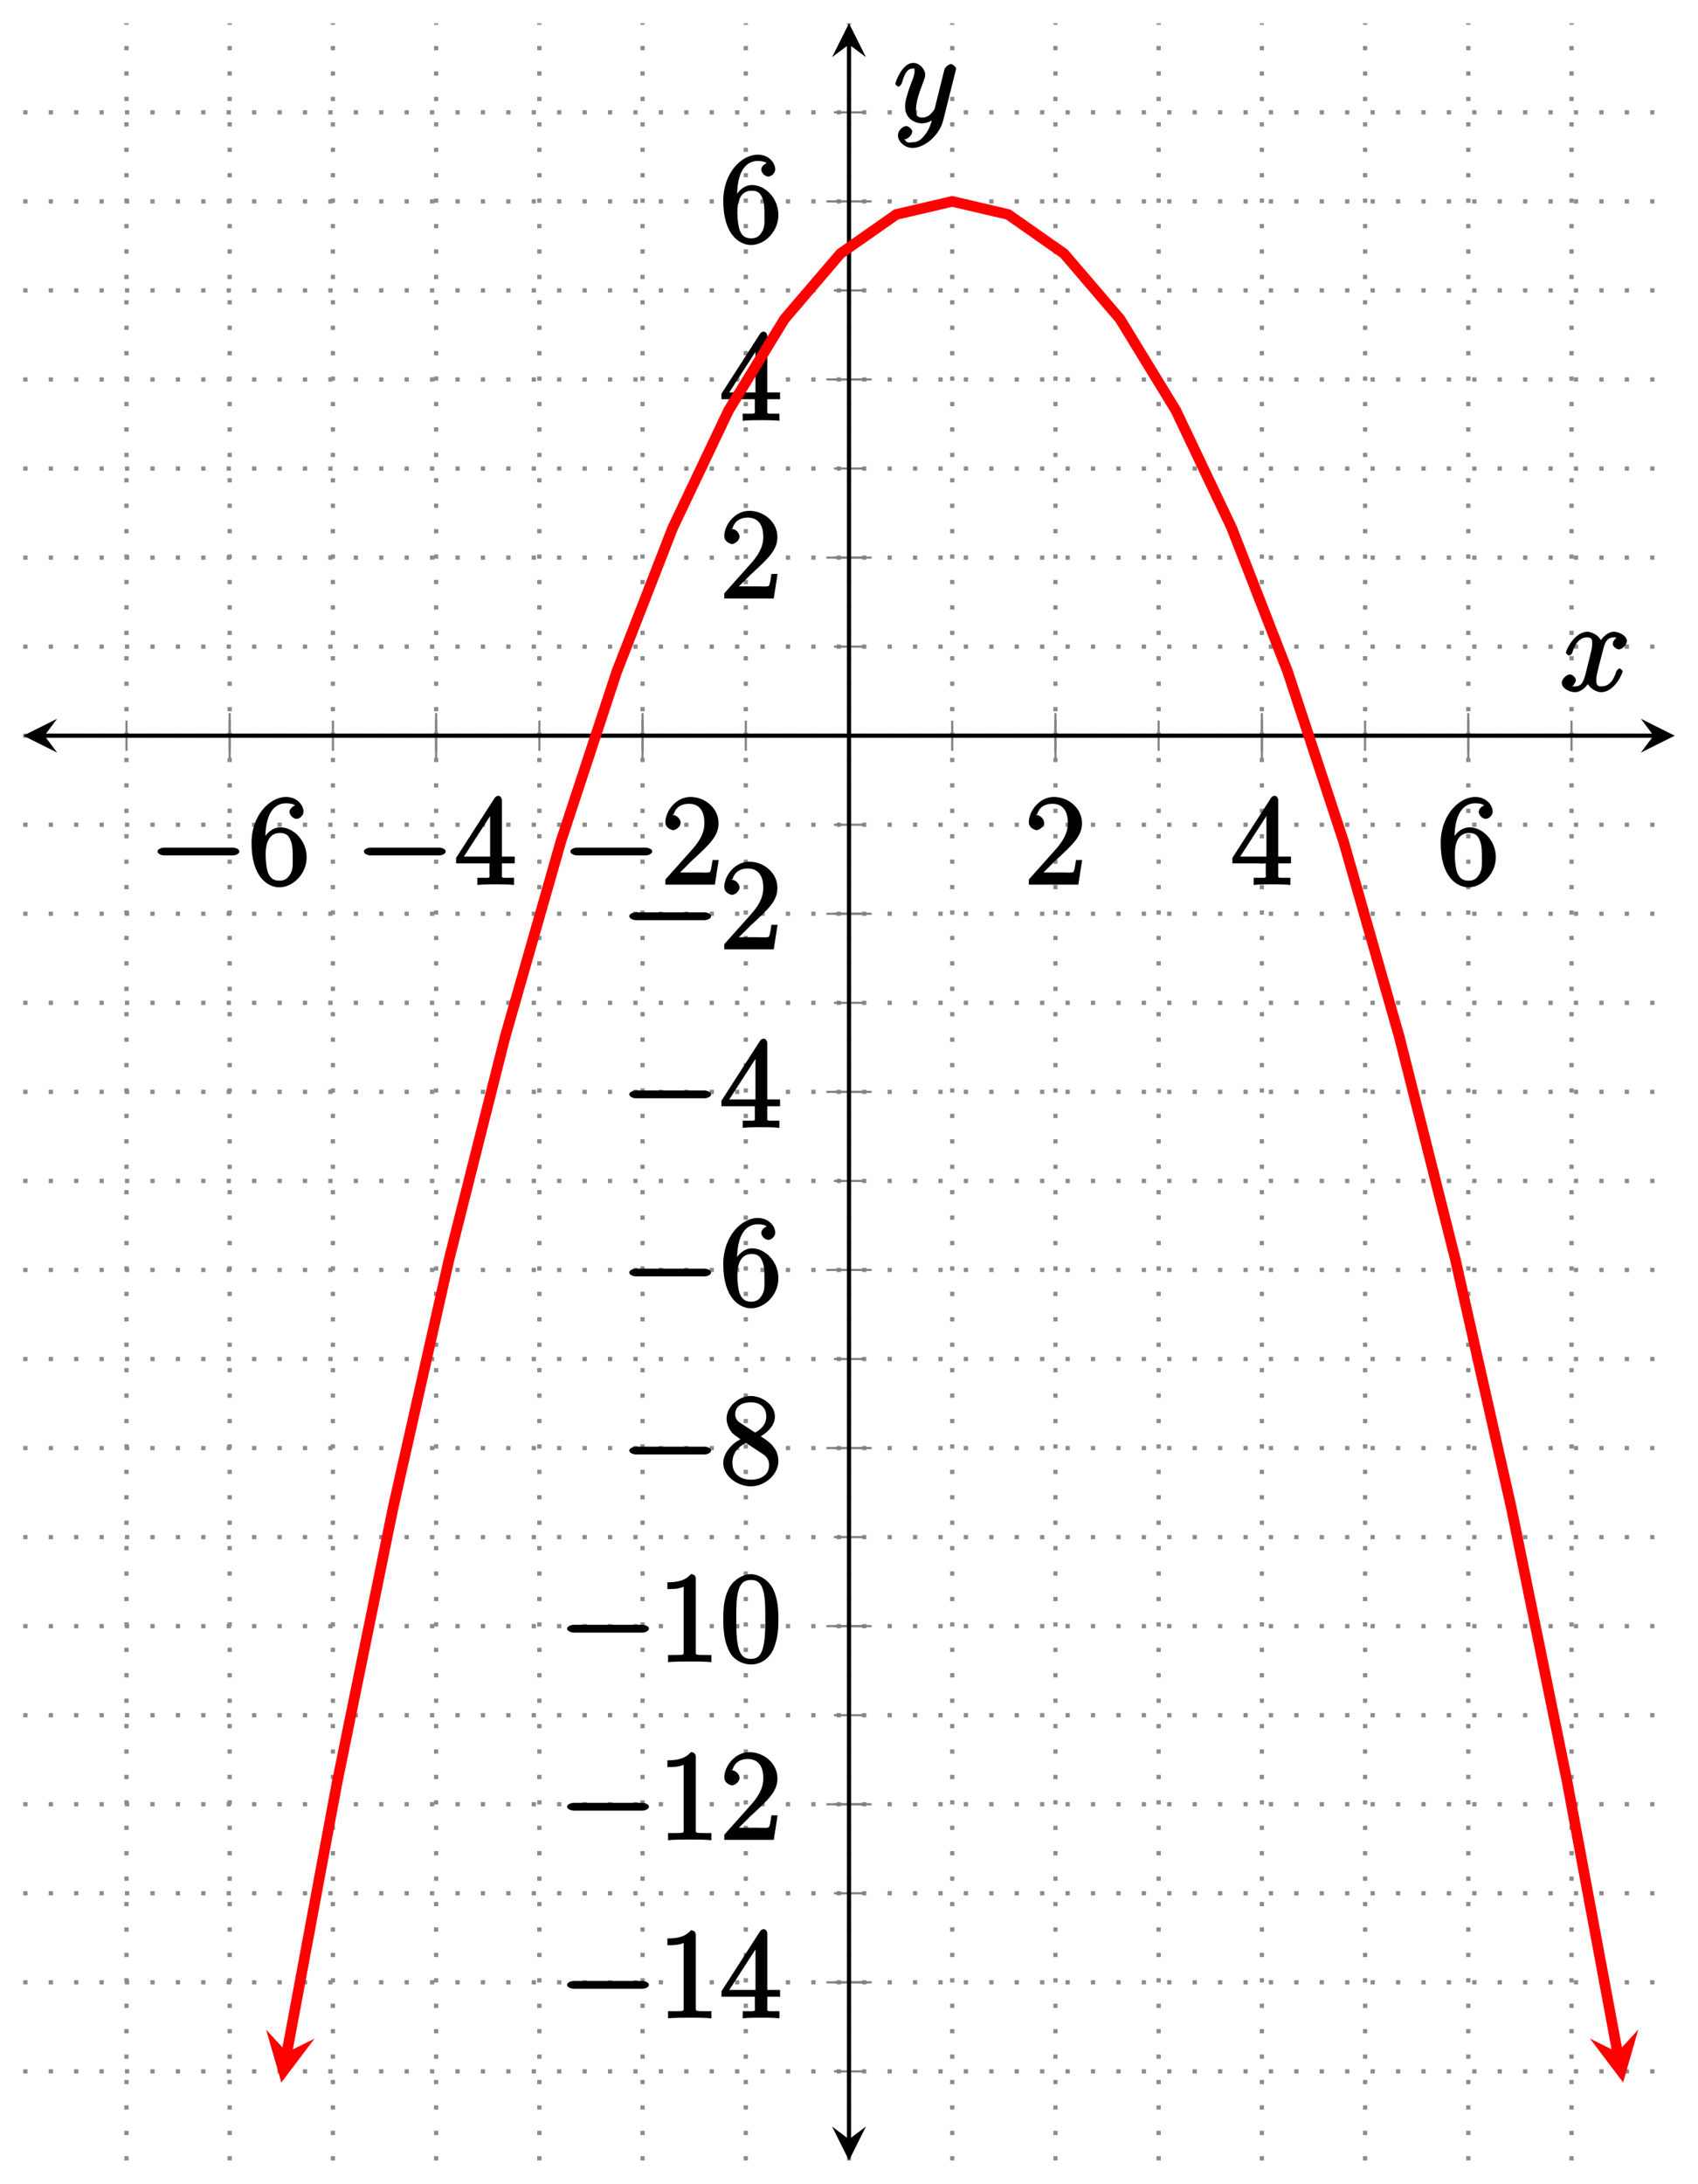 <?xml version="1.0" encoding="UTF-8"?>
<svg xmlns="http://www.w3.org/2000/svg" xmlns:xlink="http://www.w3.org/1999/xlink" width="159.78pt" height="205.45pt" viewBox="0 0 159.78 205.45" version="1.1">
<defs>
<g>
<symbol overflow="visible" id="glyph0-0">
<path style="stroke:none;" d=""/>
</symbol>
<symbol overflow="visible" id="glyph0-1">
<path style="stroke:none;" d="M 7.875 -2.75 C 8.078 -2.75 8.484 -2.875 8.484 -3.125 C 8.484 -3.359 8.078 -3.484 7.875 -3.484 L 1.406 -3.484 C 1.203 -3.484 0.781 -3.359 0.781 -3.125 C 0.781 -2.875 1.203 -2.75 1.406 -2.75 Z M 7.875 -2.75 "/>
</symbol>
<symbol overflow="visible" id="glyph1-0">
<path style="stroke:none;" d=""/>
</symbol>
<symbol overflow="visible" id="glyph1-1">
<path style="stroke:none;" d="M 1.625 -4.297 C 1.625 -7.328 2.938 -7.656 3.578 -7.656 C 4.016 -7.656 4.328 -7.562 4.391 -7.469 C 4.531 -7.469 3.906 -7.312 3.906 -6.828 C 3.906 -6.562 4.25 -6.188 4.562 -6.188 C 4.859 -6.188 5.219 -6.516 5.219 -6.859 C 5.219 -7.484 4.609 -8.25 3.578 -8.25 C 2.062 -8.25 0.328 -6.547 0.328 -3.922 C 0.328 -0.641 1.922 0.25 2.938 0.25 C 4.25 0.25 5.516 -1.031 5.516 -2.578 C 5.516 -4.172 4.25 -5.391 3.047 -5.391 C 1.984 -5.391 1.422 -4.312 1.297 -3.984 L 1.625 -3.984 Z M 2.938 -0.375 C 2.188 -0.375 1.984 -0.891 1.875 -1.141 C 1.766 -1.453 1.656 -2.031 1.656 -2.875 C 1.656 -3.812 1.922 -4.859 3 -4.859 C 3.656 -4.859 3.844 -4.547 4.016 -4.141 C 4.203 -3.703 4.203 -3.109 4.203 -2.594 C 4.203 -1.984 4.25 -1.547 4.031 -1.094 C 3.734 -0.531 3.422 -0.375 2.938 -0.375 Z M 2.938 -0.375 "/>
</symbol>
<symbol overflow="visible" id="glyph1-2">
<path style="stroke:none;" d="M 4.469 -7.922 C 4.469 -8.156 4.312 -8.359 4.141 -8.359 C 4.047 -8.359 3.891 -8.312 3.797 -8.172 L 0.156 -2.516 L 0.156 -2 L 3.297 -2 L 3.297 -1.047 C 3.297 -0.609 3.438 -0.641 2.562 -0.641 L 2.156 -0.641 L 2.156 0.031 C 2.609 -0.031 3.547 -0.031 3.891 -0.031 C 4.219 -0.031 5.172 -0.031 5.609 0.031 L 5.609 -0.641 L 5.219 -0.641 C 4.344 -0.641 4.469 -0.609 4.469 -1.047 L 4.469 -2 L 5.672 -2 L 5.672 -2.641 L 4.469 -2.641 Z M 3.359 -7 L 3.359 -2.641 L 0.891 -2.641 L 3.641 -6.891 Z M 3.359 -7 "/>
</symbol>
<symbol overflow="visible" id="glyph1-3">
<path style="stroke:none;" d="M 5.266 -2.312 L 4.859 -2.312 C 4.797 -1.953 4.75 -1.406 4.625 -1.203 C 4.547 -1.094 3.984 -1.141 3.625 -1.141 L 1.406 -1.141 L 1.516 -0.891 C 1.844 -1.156 2.562 -1.922 2.875 -2.219 C 4.703 -3.891 5.422 -4.609 5.422 -5.797 C 5.422 -7.172 4.172 -8.25 2.781 -8.25 C 1.406 -8.25 0.422 -6.906 0.422 -5.875 C 0.422 -5.266 1.109 -5.125 1.141 -5.125 C 1.406 -5.125 1.859 -5.453 1.859 -5.828 C 1.859 -6.172 1.484 -6.547 1.141 -6.547 C 1.047 -6.547 1.016 -6.547 1.203 -6.609 C 1.359 -7.203 1.859 -7.609 2.625 -7.609 C 3.641 -7.609 4.094 -6.891 4.094 -5.797 C 4.094 -4.781 3.562 -4 2.875 -3.234 L 0.422 -0.484 L 0.422 0 L 5.078 0 L 5.438 -2.312 Z M 5.266 -2.312 "/>
</symbol>
<symbol overflow="visible" id="glyph1-4">
<path style="stroke:none;" d="M 3.594 -7.812 C 3.594 -8.078 3.438 -8.25 3.125 -8.25 C 2.797 -7.875 2.312 -7.484 0.922 -7.484 L 0.922 -6.844 C 1.359 -6.844 1.953 -6.844 2.453 -7.062 L 2.453 -1.062 C 2.453 -0.641 2.578 -0.641 1.531 -0.641 L 0.984 -0.641 L 0.984 0.031 C 1.484 -0.031 2.641 -0.031 3.031 -0.031 C 3.438 -0.031 4.578 -0.031 5.062 0.031 L 5.062 -0.641 L 4.531 -0.641 C 3.484 -0.641 3.594 -0.641 3.594 -1.062 Z M 3.594 -7.812 "/>
</symbol>
<symbol overflow="visible" id="glyph1-5">
<path style="stroke:none;" d="M 5.516 -3.969 C 5.516 -4.953 5.453 -5.922 5.016 -6.844 C 4.531 -7.828 3.516 -8.25 2.922 -8.25 C 2.234 -8.25 1.219 -7.75 0.781 -6.75 C 0.438 -6 0.328 -5.266 0.328 -3.969 C 0.328 -2.812 0.453 -1.828 0.891 -0.984 C 1.344 -0.078 2.297 0.25 2.922 0.25 C 3.953 0.25 4.656 -0.406 4.984 -1.062 C 5.484 -2.109 5.516 -3.281 5.516 -3.969 Z M 2.922 -0.281 C 2.531 -0.281 1.906 -0.344 1.688 -1.656 C 1.547 -2.359 1.547 -3.281 1.547 -4.109 C 1.547 -5.094 1.547 -5.969 1.75 -6.688 C 1.953 -7.484 2.406 -7.703 2.922 -7.703 C 3.375 -7.703 3.891 -7.578 4.125 -6.547 C 4.281 -5.875 4.281 -4.922 4.281 -4.109 C 4.281 -3.312 4.281 -2.406 4.141 -1.672 C 3.922 -0.359 3.328 -0.281 2.922 -0.281 Z M 2.922 -0.281 "/>
</symbol>
<symbol overflow="visible" id="glyph1-6">
<path style="stroke:none;" d="M 3.672 -4.344 C 4.266 -4.672 5.188 -5.328 5.188 -6.328 C 5.188 -7.375 4.031 -8.25 2.922 -8.25 C 1.75 -8.25 0.641 -7.219 0.641 -6.125 C 0.641 -5.719 0.812 -5.219 1.141 -4.812 C 1.281 -4.656 1.297 -4.641 1.953 -4.172 C 1.094 -3.781 0.328 -2.828 0.328 -1.953 C 0.328 -0.688 1.703 0.25 2.922 0.25 C 4.25 0.25 5.516 -0.875 5.516 -2.125 C 5.516 -3.344 4.609 -4 3.844 -4.453 Z M 2.047 -5.641 C 1.891 -5.75 1.453 -5.953 1.453 -6.531 C 1.453 -7.312 2.109 -7.656 2.922 -7.656 C 3.781 -7.656 4.375 -7.188 4.375 -6.328 C 4.375 -5.594 3.891 -5.109 3.328 -4.812 Z M 2.375 -3.891 L 3.828 -2.938 C 4.141 -2.734 4.641 -2.469 4.641 -1.75 C 4.641 -0.844 3.891 -0.375 2.922 -0.375 C 1.906 -0.375 1.188 -0.953 1.188 -1.953 C 1.188 -2.875 1.719 -3.484 2.469 -3.828 Z M 2.375 -3.891 "/>
</symbol>
<symbol overflow="visible" id="glyph2-0">
<path style="stroke:none;" d=""/>
</symbol>
<symbol overflow="visible" id="glyph2-1">
<path style="stroke:none;" d="M 5.672 -5.172 C 5.281 -5.109 4.969 -4.656 4.969 -4.438 C 4.969 -4.141 5.359 -3.906 5.531 -3.906 C 5.891 -3.906 6.297 -4.359 6.297 -4.688 C 6.297 -5.188 5.562 -5.562 5.062 -5.562 C 4.344 -5.562 3.766 -4.703 3.656 -4.469 L 3.984 -4.469 C 3.703 -5.359 2.812 -5.562 2.594 -5.562 C 1.375 -5.562 0.562 -3.844 0.562 -3.578 C 0.562 -3.531 0.781 -3.328 0.859 -3.328 C 0.953 -3.328 1.094 -3.438 1.156 -3.578 C 1.562 -4.922 2.219 -5.031 2.562 -5.031 C 3.094 -5.031 3.031 -4.672 3.031 -4.391 C 3.031 -4.125 2.969 -3.844 2.828 -3.281 L 2.422 -1.641 C 2.234 -0.922 2.062 -0.422 1.422 -0.422 C 1.359 -0.422 1.172 -0.375 0.922 -0.531 L 0.812 -0.281 C 1.25 -0.359 1.5 -0.859 1.5 -1 C 1.5 -1.25 1.156 -1.547 0.938 -1.547 C 0.641 -1.547 0.172 -1.141 0.172 -0.75 C 0.172 -0.25 0.891 0.125 1.406 0.125 C 1.984 0.125 2.5 -0.375 2.75 -0.859 L 2.469 -0.969 C 2.672 -0.266 3.438 0.125 3.875 0.125 C 5.094 0.125 5.891 -1.594 5.891 -1.859 C 5.891 -1.906 5.688 -2.109 5.625 -2.109 C 5.516 -2.109 5.328 -1.906 5.297 -1.812 C 4.969 -0.75 4.453 -0.422 3.906 -0.422 C 3.484 -0.422 3.422 -0.578 3.422 -1.062 C 3.422 -1.328 3.469 -1.516 3.656 -2.312 L 4.078 -3.938 C 4.25 -4.656 4.5 -5.031 5.062 -5.031 C 5.078 -5.031 5.297 -5.062 5.547 -4.906 Z M 5.672 -5.172 "/>
</symbol>
<symbol overflow="visible" id="glyph2-2">
<path style="stroke:none;" d="M 3.031 1.094 C 2.703 1.547 2.359 1.906 1.766 1.906 C 1.625 1.906 1.203 2.031 1.109 1.703 C 0.906 1.641 0.969 1.641 0.984 1.641 C 1.344 1.641 1.75 1.188 1.75 0.906 C 1.75 0.641 1.359 0.375 1.188 0.375 C 0.984 0.375 0.406 0.688 0.406 1.266 C 0.406 1.875 1.094 2.438 1.766 2.438 C 2.969 2.438 4.328 1.188 4.656 -0.125 L 5.828 -4.797 C 5.844 -4.859 5.875 -4.922 5.875 -5 C 5.875 -5.172 5.562 -5.453 5.391 -5.453 C 5.281 -5.453 4.859 -5.25 4.766 -4.891 L 3.891 -1.375 C 3.828 -1.156 3.875 -1.25 3.781 -1.109 C 3.531 -0.781 3.266 -0.422 2.688 -0.422 C 2.016 -0.422 2.109 -0.922 2.109 -1.25 C 2.109 -1.922 2.438 -2.844 2.766 -3.703 C 2.891 -4.047 2.969 -4.219 2.969 -4.453 C 2.969 -4.953 2.453 -5.562 1.859 -5.562 C 0.766 -5.562 0.156 -3.688 0.156 -3.578 C 0.156 -3.531 0.375 -3.328 0.453 -3.328 C 0.562 -3.328 0.734 -3.531 0.781 -3.688 C 1.062 -4.703 1.359 -5.031 1.828 -5.031 C 1.938 -5.031 1.969 -5.172 1.969 -4.781 C 1.969 -4.469 1.844 -4.125 1.656 -3.672 C 1.078 -2.109 1.078 -1.703 1.078 -1.422 C 1.078 -0.281 2.062 0.125 2.656 0.125 C 3 0.125 3.531 -0.031 3.844 -0.344 L 3.688 -0.516 C 3.516 0.141 3.438 0.5 3.031 1.094 Z M 3.031 1.094 "/>
</symbol>
</g>
<clipPath id="clip1">
  <path d="M 12 4 L 157.59 4 L 157.59 203.262 L 12 203.262 Z M 12 4 "/>
</clipPath>
</defs>
<g id="surface1">
<path style="fill:none;stroke-width:0.399;stroke-linecap:butt;stroke-linejoin:miter;stroke:rgb(54.999%,54.999%,54.999%);stroke-opacity:1;stroke-dasharray:0.399,1.993;stroke-miterlimit:10;" d="M 9.712 -0.002 L 9.712 201.069 M 19.423 -0.002 L 19.423 201.069 M 29.138 -0.002 L 29.138 201.069 M 38.849 -0.002 L 38.849 201.069 M 48.564 -0.002 L 48.564 201.069 M 58.275 -0.002 L 58.275 201.069 M 67.99 -0.002 L 67.99 201.069 M 77.701 -0.002 L 77.701 201.069 M 87.412 -0.002 L 87.412 201.069 M 97.126 -0.002 L 97.126 201.069 M 106.837 -0.002 L 106.837 201.069 M 116.552 -0.002 L 116.552 201.069 M 126.263 -0.002 L 126.263 201.069 M 135.974 -0.002 L 135.974 201.069 M 145.689 -0.002 L 145.689 201.069 " transform="matrix(1,0,0,-1,2.19,203.26)"/>
<path style="fill:none;stroke-width:0.399;stroke-linecap:butt;stroke-linejoin:miter;stroke:rgb(54.999%,54.999%,54.999%);stroke-opacity:1;stroke-dasharray:0.399,1.993;stroke-miterlimit:10;" d="M 0.001 8.377 L 155.4 8.377 M 0.001 16.756 L 155.4 16.756 M 0.001 25.135 L 155.4 25.135 M 0.001 33.51 L 155.4 33.51 M 0.001 41.889 L 155.4 41.889 M 0.001 50.268 L 155.4 50.268 M 0.001 58.643 L 155.4 58.643 M 0.001 67.022 L 155.4 67.022 M 0.001 75.401 L 155.4 75.401 M 0.001 83.78 L 155.4 83.78 M 0.001 92.155 L 155.4 92.155 M 0.001 100.533 L 155.4 100.533 M 0.001 108.912 L 155.4 108.912 M 0.001 117.291 L 155.4 117.291 M 0.001 125.666 L 155.4 125.666 M 0.001 134.045 L 155.4 134.045 M 0.001 142.424 L 155.4 142.424 M 0.001 150.799 L 155.4 150.799 M 0.001 159.178 L 155.4 159.178 M 0.001 167.557 L 155.4 167.557 M 0.001 175.936 L 155.4 175.936 M 0.001 184.311 L 155.4 184.311 M 0.001 192.69 L 155.4 192.69 " transform="matrix(1,0,0,-1,2.19,203.26)"/>
<path style="fill:none;stroke-width:0.199;stroke-linecap:butt;stroke-linejoin:miter;stroke:rgb(50%,50%,50%);stroke-opacity:1;stroke-miterlimit:10;" d="M 9.712 132.627 L 9.712 135.463 M 19.423 132.627 L 19.423 135.463 M 29.138 132.627 L 29.138 135.463 M 38.849 132.627 L 38.849 135.463 M 48.564 132.627 L 48.564 135.463 M 58.275 132.627 L 58.275 135.463 M 67.99 132.627 L 67.99 135.463 M 77.701 132.627 L 77.701 135.463 M 87.412 132.627 L 87.412 135.463 M 97.126 132.627 L 97.126 135.463 M 106.837 132.627 L 106.837 135.463 M 116.552 132.627 L 116.552 135.463 M 126.263 132.627 L 126.263 135.463 M 135.974 132.627 L 135.974 135.463 M 145.689 132.627 L 145.689 135.463 " transform="matrix(1,0,0,-1,2.19,203.26)"/>
<path style="fill:none;stroke-width:0.199;stroke-linecap:butt;stroke-linejoin:miter;stroke:rgb(50%,50%,50%);stroke-opacity:1;stroke-miterlimit:10;" d="M 19.423 131.92 L 19.423 136.17 M 38.849 131.92 L 38.849 136.17 M 58.275 131.92 L 58.275 136.17 M 97.126 131.92 L 97.126 136.17 M 116.552 131.92 L 116.552 136.17 M 135.974 131.92 L 135.974 136.17 " transform="matrix(1,0,0,-1,2.19,203.26)"/>
<path style="fill:none;stroke-width:0.199;stroke-linecap:butt;stroke-linejoin:miter;stroke:rgb(50%,50%,50%);stroke-opacity:1;stroke-miterlimit:10;" d="M 76.283 8.377 L 79.119 8.377 M 76.283 16.756 L 79.119 16.756 M 76.283 25.135 L 79.119 25.135 M 76.283 33.51 L 79.119 33.51 M 76.283 41.889 L 79.119 41.889 M 76.283 50.268 L 79.119 50.268 M 76.283 58.643 L 79.119 58.643 M 76.283 67.022 L 79.119 67.022 M 76.283 75.401 L 79.119 75.401 M 76.283 83.78 L 79.119 83.78 M 76.283 92.155 L 79.119 92.155 M 76.283 100.533 L 79.119 100.533 M 76.283 108.912 L 79.119 108.912 M 76.283 117.291 L 79.119 117.291 M 76.283 125.666 L 79.119 125.666 M 76.283 134.045 L 79.119 134.045 M 76.283 142.424 L 79.119 142.424 M 76.283 150.799 L 79.119 150.799 M 76.283 159.178 L 79.119 159.178 M 76.283 167.557 L 79.119 167.557 M 76.283 175.936 L 79.119 175.936 M 76.283 184.311 L 79.119 184.311 M 76.283 192.69 L 79.119 192.69 " transform="matrix(1,0,0,-1,2.19,203.26)"/>
<path style="fill:none;stroke-width:0.199;stroke-linecap:butt;stroke-linejoin:miter;stroke:rgb(50%,50%,50%);stroke-opacity:1;stroke-miterlimit:10;" d="M 75.576 16.756 L 79.826 16.756 M 75.576 33.51 L 79.826 33.51 M 75.576 50.268 L 79.826 50.268 M 75.576 67.022 L 79.826 67.022 M 75.576 83.78 L 79.826 83.78 M 75.576 100.533 L 79.826 100.533 M 75.576 117.291 L 79.826 117.291 M 75.576 150.799 L 79.826 150.799 M 75.576 167.557 L 79.826 167.557 M 75.576 184.311 L 79.826 184.311 " transform="matrix(1,0,0,-1,2.19,203.26)"/>
<path style="fill:none;stroke-width:0.399;stroke-linecap:butt;stroke-linejoin:miter;stroke:rgb(0%,0%,0%);stroke-opacity:1;stroke-miterlimit:10;" d="M 1.994 134.045 L 153.408 134.045 " transform="matrix(1,0,0,-1,2.19,203.26)"/>
<path style=" stroke:none;fill-rule:nonzero;fill:rgb(0%,0%,0%);fill-opacity:1;" d="M 2.191 69.215 L 5.379 70.809 L 4.184 69.215 L 5.379 67.621 "/>
<path style=" stroke:none;fill-rule:nonzero;fill:rgb(0%,0%,0%);fill-opacity:1;" d="M 157.59 69.215 L 154.402 67.621 L 155.598 69.215 L 154.402 70.809 "/>
<path style="fill:none;stroke-width:0.399;stroke-linecap:butt;stroke-linejoin:miter;stroke:rgb(0%,0%,0%);stroke-opacity:1;stroke-miterlimit:10;" d="M 77.701 1.994 L 77.701 199.076 " transform="matrix(1,0,0,-1,2.19,203.26)"/>
<path style=" stroke:none;fill-rule:nonzero;fill:rgb(0%,0%,0%);fill-opacity:1;" d="M 79.891 203.262 L 81.484 200.07 L 79.891 201.266 L 78.297 200.07 "/>
<path style=" stroke:none;fill-rule:nonzero;fill:rgb(0%,0%,0%);fill-opacity:1;" d="M 79.891 2.191 L 78.297 5.379 L 79.891 4.184 L 81.484 5.379 "/>
<g style="fill:rgb(0%,0%,0%);fill-opacity:1;">
  <use xlink:href="#glyph0-1" x="14.04" y="83.23"/>
</g>
<g style="fill:rgb(0%,0%,0%);fill-opacity:1;">
  <use xlink:href="#glyph1-1" x="23.34" y="83.23"/>
</g>
<g style="fill:rgb(0%,0%,0%);fill-opacity:1;">
  <use xlink:href="#glyph0-1" x="33.46" y="83.23"/>
</g>
<g style="fill:rgb(0%,0%,0%);fill-opacity:1;">
  <use xlink:href="#glyph1-2" x="42.76" y="83.23"/>
</g>
<g style="fill:rgb(0%,0%,0%);fill-opacity:1;">
  <use xlink:href="#glyph0-1" x="52.89" y="83.23"/>
</g>
<g style="fill:rgb(0%,0%,0%);fill-opacity:1;">
  <use xlink:href="#glyph1-3" x="62.19" y="83.23"/>
</g>
<g style="fill:rgb(0%,0%,0%);fill-opacity:1;">
  <use xlink:href="#glyph1-3" x="96.39" y="83.23"/>
</g>
<g style="fill:rgb(0%,0%,0%);fill-opacity:1;">
  <use xlink:href="#glyph1-2" x="115.81" y="83.23"/>
</g>
<g style="fill:rgb(0%,0%,0%);fill-opacity:1;">
  <use xlink:href="#glyph1-1" x="135.24" y="83.23"/>
</g>
<g style="fill:rgb(0%,0%,0%);fill-opacity:1;">
  <use xlink:href="#glyph0-1" x="52.58" y="189.86"/>
</g>
<g style="fill:rgb(0%,0%,0%);fill-opacity:1;">
  <use xlink:href="#glyph1-4" x="61.88" y="189.86"/>
  <use xlink:href="#glyph1-2" x="67.733" y="189.86"/>
</g>
<g style="fill:rgb(0%,0%,0%);fill-opacity:1;">
  <use xlink:href="#glyph0-1" x="52.58" y="173.1"/>
</g>
<g style="fill:rgb(0%,0%,0%);fill-opacity:1;">
  <use xlink:href="#glyph1-4" x="61.88" y="173.1"/>
  <use xlink:href="#glyph1-3" x="67.733" y="173.1"/>
</g>
<g style="fill:rgb(0%,0%,0%);fill-opacity:1;">
  <use xlink:href="#glyph0-1" x="52.58" y="156.35"/>
</g>
<g style="fill:rgb(0%,0%,0%);fill-opacity:1;">
  <use xlink:href="#glyph1-4" x="61.88" y="156.35"/>
  <use xlink:href="#glyph1-5" x="67.733" y="156.35"/>
</g>
<g style="fill:rgb(0%,0%,0%);fill-opacity:1;">
  <use xlink:href="#glyph0-1" x="58.43" y="139.59"/>
</g>
<g style="fill:rgb(0%,0%,0%);fill-opacity:1;">
  <use xlink:href="#glyph1-6" x="67.73" y="139.59"/>
</g>
<g style="fill:rgb(0%,0%,0%);fill-opacity:1;">
  <use xlink:href="#glyph0-1" x="58.43" y="122.84"/>
</g>
<g style="fill:rgb(0%,0%,0%);fill-opacity:1;">
  <use xlink:href="#glyph1-1" x="67.73" y="122.84"/>
</g>
<g style="fill:rgb(0%,0%,0%);fill-opacity:1;">
  <use xlink:href="#glyph0-1" x="58.43" y="106.08"/>
</g>
<g style="fill:rgb(0%,0%,0%);fill-opacity:1;">
  <use xlink:href="#glyph1-2" x="67.73" y="106.08"/>
</g>
<g style="fill:rgb(0%,0%,0%);fill-opacity:1;">
  <use xlink:href="#glyph0-1" x="58.43" y="89.32"/>
</g>
<g style="fill:rgb(0%,0%,0%);fill-opacity:1;">
  <use xlink:href="#glyph1-3" x="67.73" y="89.32"/>
</g>
<g style="fill:rgb(0%,0%,0%);fill-opacity:1;">
  <use xlink:href="#glyph1-3" x="67.73" y="56.31"/>
</g>
<g style="fill:rgb(0%,0%,0%);fill-opacity:1;">
  <use xlink:href="#glyph1-2" x="67.73" y="39.56"/>
</g>
<g style="fill:rgb(0%,0%,0%);fill-opacity:1;">
  <use xlink:href="#glyph1-1" x="67.73" y="22.8"/>
</g>
<g clip-path="url(#clip1)" clip-rule="nonzero">
<path style="fill:none;stroke-width:0.996;stroke-linecap:butt;stroke-linejoin:miter;stroke:rgb(100%,0%,0%);stroke-opacity:1;stroke-miterlimit:10;" d="M 24.81 10.174 L 29.54 35.6 L 34.802 61.408 L 40.064 84.76 L 45.326 105.651 L 50.587 124.088 L 55.845 140.065 L 61.107 153.584 L 66.369 164.647 L 71.63 173.248 L 76.892 179.397 L 82.15 183.084 L 87.412 184.311 L 92.673 183.084 L 97.935 179.397 L 103.197 173.252 L 108.455 164.651 L 113.716 153.588 L 118.978 140.069 L 124.24 124.092 L 129.498 105.658 L 134.759 84.764 L 140.021 61.416 L 145.283 35.608 L 150.013 10.182 " transform="matrix(1,0,0,-1,2.19,203.26)"/>
</g>
<path style=" stroke:none;fill-rule:nonzero;fill:rgb(100%,0%,0%);fill-opacity:1;" d="M 26.473 195.93 L 29.594 191.805 L 27 193.086 L 25.043 190.957 "/>
<path style=" stroke:none;fill-rule:nonzero;fill:rgb(100%,0%,0%);fill-opacity:1;" d="M 152.734 195.922 L 154.16 190.949 L 152.203 193.078 L 149.613 191.793 "/>
<g style="fill:rgb(0%,0%,0%);fill-opacity:1;">
  <use xlink:href="#glyph2-1" x="146.79" y="65"/>
</g>
<g style="fill:rgb(0%,0%,0%);fill-opacity:1;">
  <use xlink:href="#glyph2-2" x="84.09" y="11.48"/>
</g>
</g>
</svg>

